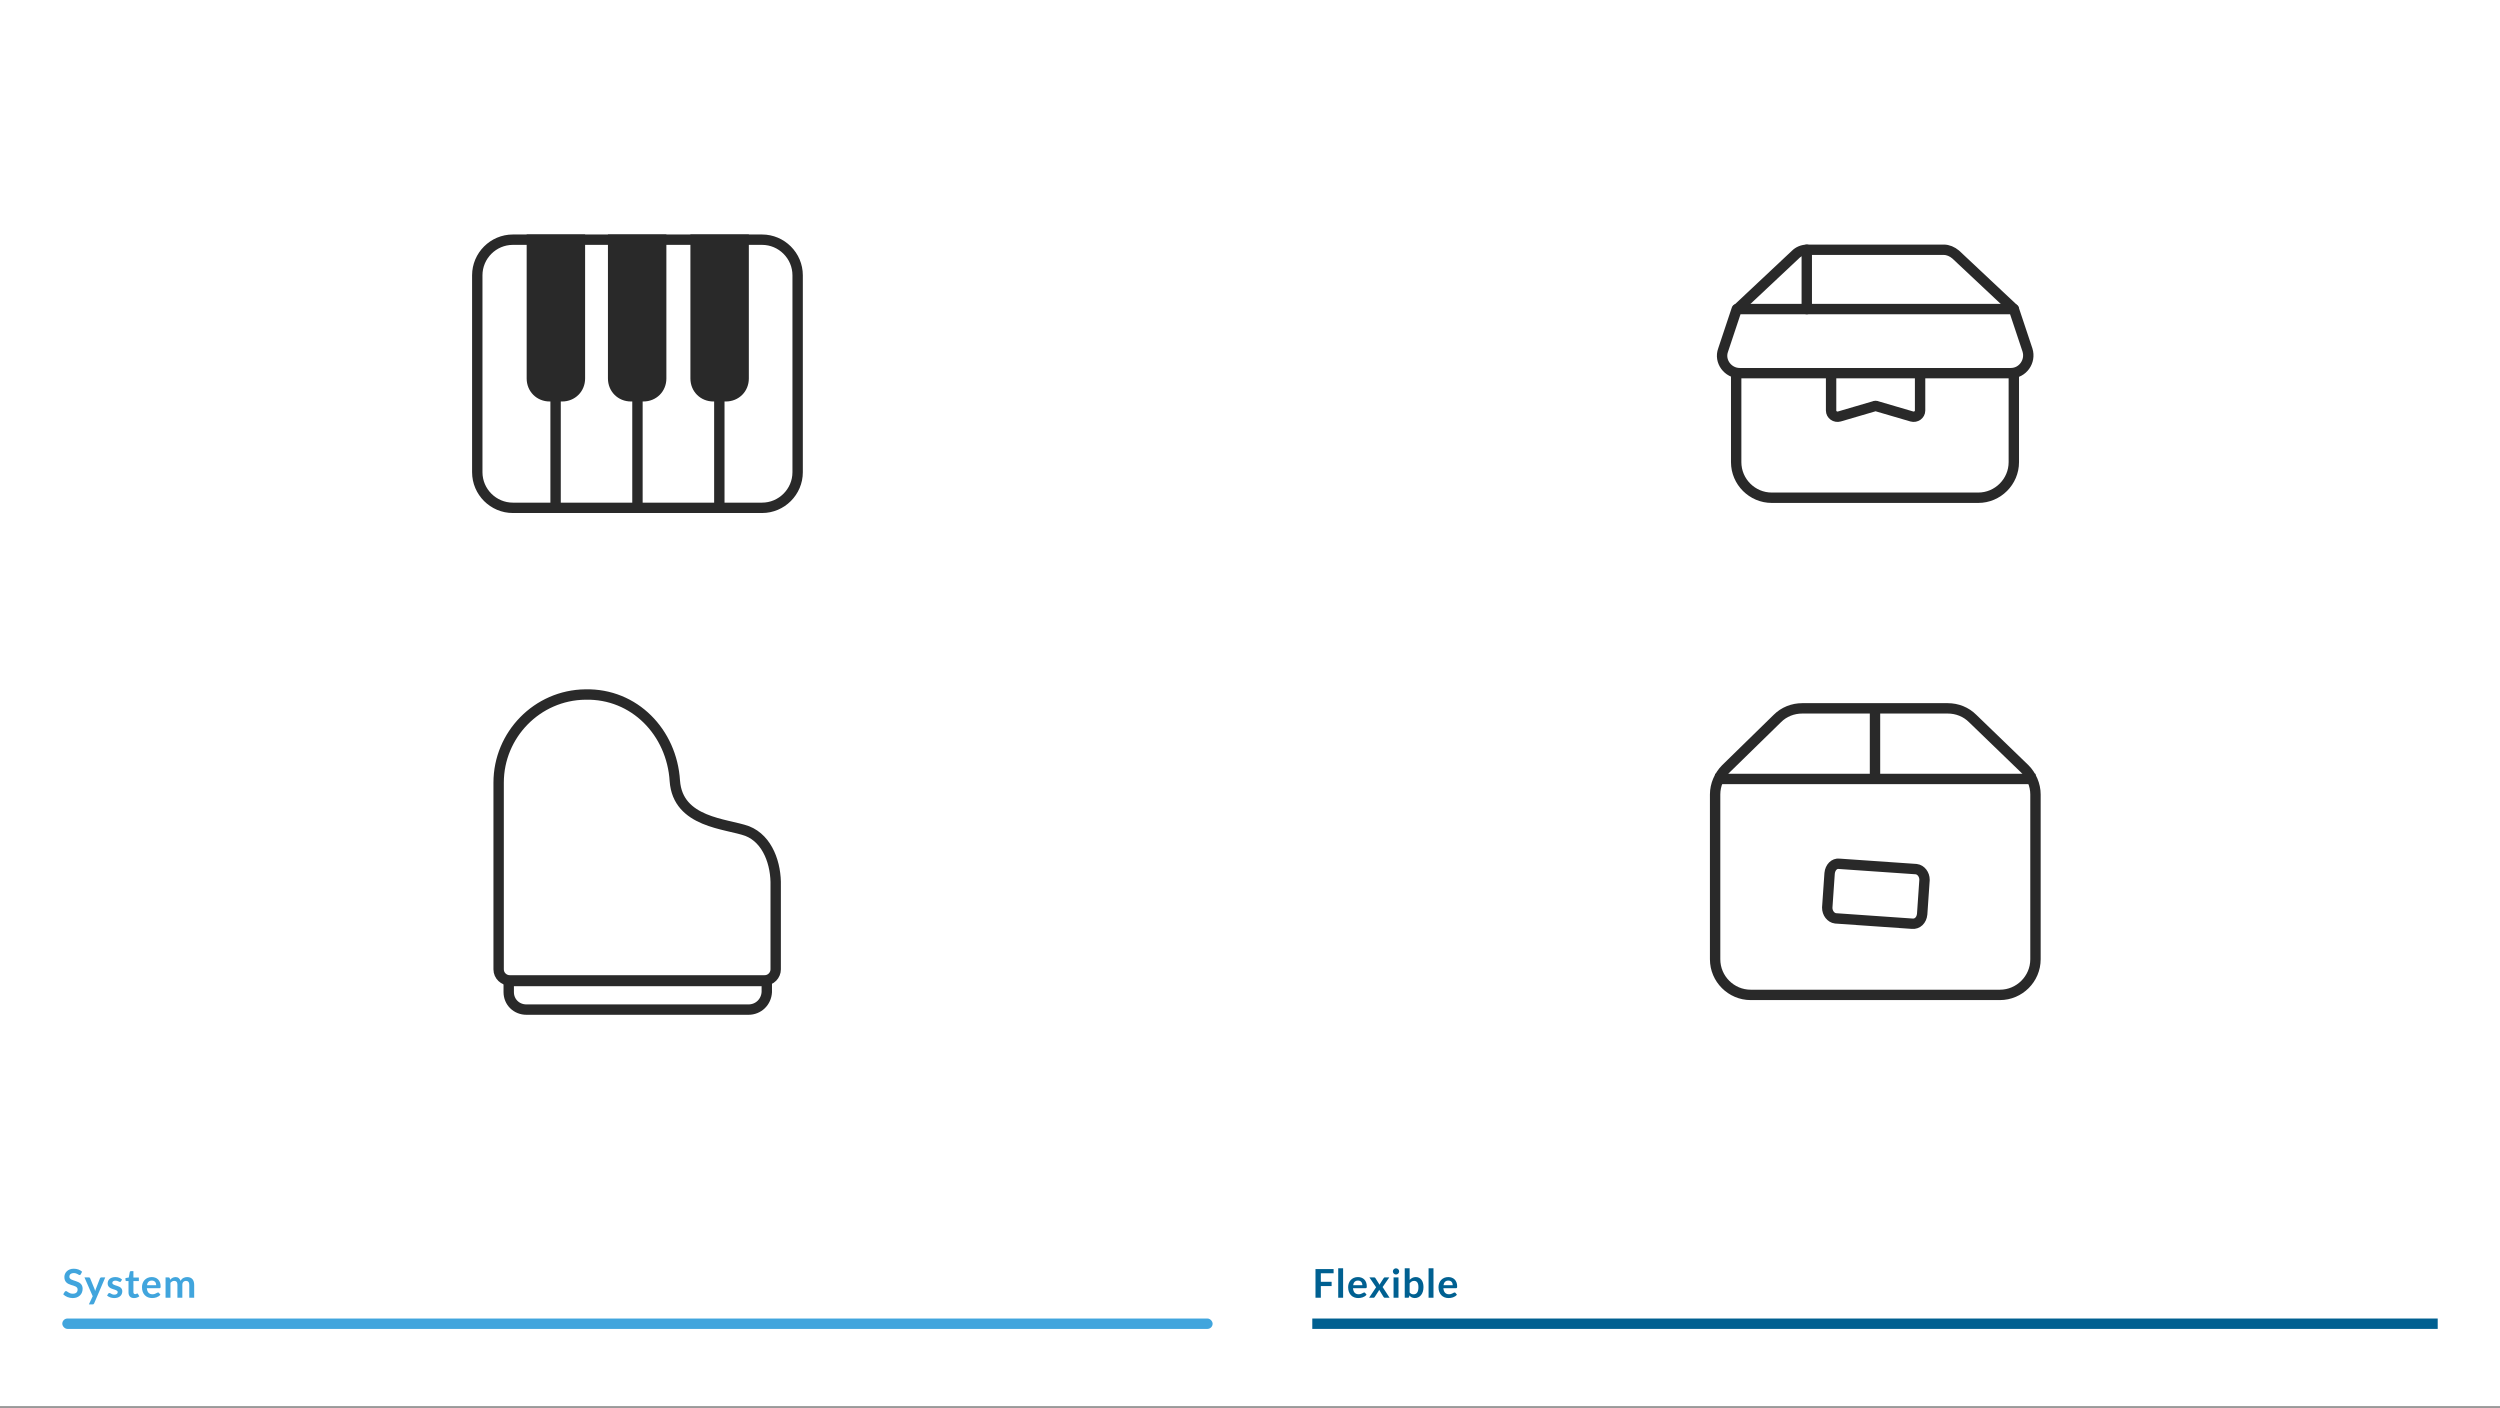 <svg width="1204" height="678" viewBox="0 0 1204 678" fill="none" xmlns="http://www.w3.org/2000/svg">
<rect x="0" y="0" width="1204" height="678" fill="#808080" stroke="none"/>
<rect width="1204" height="677.25" fill="white"/>
<rect x="30" y="635" width="554" height="5" rx="2.5" fill="#41A5DD"/>
<path d="M38.905 613.685C38.828 613.819 38.746 613.917 38.656 613.981C38.573 614.039 38.468 614.067 38.341 614.067C38.207 614.067 38.06 614.019 37.901 613.924C37.748 613.822 37.563 613.71 37.346 613.589C37.129 613.468 36.874 613.359 36.581 613.264C36.294 613.162 35.953 613.111 35.557 613.111C35.2 613.111 34.888 613.155 34.62 613.245C34.352 613.328 34.126 613.445 33.941 613.599C33.762 613.752 33.628 613.936 33.539 614.153C33.45 614.364 33.405 614.596 33.405 614.852C33.405 615.177 33.494 615.448 33.673 615.665C33.858 615.881 34.1 616.066 34.4 616.219C34.7 616.372 35.041 616.509 35.423 616.631C35.806 616.752 36.198 616.883 36.6 617.023C37.002 617.157 37.394 617.316 37.776 617.501C38.159 617.68 38.5 617.909 38.8 618.19C39.099 618.464 39.339 618.802 39.517 619.204C39.702 619.605 39.795 620.093 39.795 620.667C39.795 621.292 39.686 621.879 39.469 622.427C39.259 622.969 38.947 623.444 38.532 623.852C38.124 624.254 37.623 624.573 37.03 624.809C36.437 625.038 35.758 625.153 34.993 625.153C34.553 625.153 34.119 625.108 33.692 625.019C33.265 624.936 32.854 624.815 32.458 624.656C32.069 624.496 31.703 624.305 31.358 624.082C31.014 623.859 30.708 623.61 30.44 623.336L31.196 622.102C31.259 622.013 31.342 621.939 31.444 621.882C31.546 621.818 31.655 621.786 31.77 621.786C31.929 621.786 32.101 621.853 32.286 621.987C32.471 622.115 32.691 622.258 32.946 622.417C33.201 622.577 33.498 622.724 33.836 622.857C34.18 622.985 34.591 623.049 35.069 623.049C35.803 623.049 36.37 622.877 36.772 622.532C37.174 622.182 37.375 621.681 37.375 621.031C37.375 620.667 37.282 620.371 37.097 620.141C36.919 619.911 36.68 619.72 36.38 619.567C36.08 619.408 35.739 619.274 35.356 619.165C34.974 619.057 34.585 618.939 34.19 618.811C33.794 618.684 33.405 618.531 33.023 618.352C32.64 618.174 32.299 617.941 31.999 617.654C31.699 617.367 31.457 617.01 31.272 616.583C31.094 616.149 31.004 615.617 31.004 614.985C31.004 614.482 31.103 613.991 31.301 613.512C31.505 613.034 31.798 612.61 32.181 612.24C32.563 611.87 33.035 611.574 33.596 611.351C34.158 611.128 34.802 611.016 35.529 611.016C36.345 611.016 37.097 611.144 37.786 611.399C38.475 611.654 39.061 612.011 39.546 612.47L38.905 613.685ZM50.695 615.186L45.348 627.697C45.278 627.863 45.185 627.987 45.071 628.07C44.962 628.16 44.793 628.204 44.564 628.204H42.804L44.64 624.263L40.671 615.186H42.746C42.931 615.186 43.075 615.231 43.177 615.32C43.285 615.409 43.365 615.512 43.416 615.626L45.501 620.715C45.571 620.887 45.629 621.059 45.673 621.231C45.724 621.404 45.772 621.579 45.817 621.757C45.874 621.579 45.931 621.404 45.989 621.231C46.046 621.053 46.11 620.877 46.18 620.705L48.151 615.626C48.202 615.499 48.285 615.394 48.399 615.311C48.52 615.228 48.654 615.186 48.801 615.186H50.695ZM58.251 617.099C58.187 617.201 58.12 617.275 58.05 617.319C57.98 617.358 57.89 617.377 57.782 617.377C57.667 617.377 57.543 617.345 57.409 617.281C57.281 617.217 57.132 617.147 56.959 617.071C56.787 616.988 56.589 616.914 56.366 616.851C56.15 616.787 55.891 616.755 55.592 616.755C55.126 616.755 54.759 616.854 54.492 617.051C54.23 617.249 54.099 617.507 54.099 617.826C54.099 618.037 54.166 618.215 54.3 618.362C54.441 618.502 54.622 618.627 54.845 618.735C55.075 618.843 55.333 618.942 55.62 619.031C55.907 619.114 56.197 619.207 56.491 619.309C56.79 619.411 57.084 619.529 57.371 619.663C57.657 619.79 57.913 619.956 58.136 620.16C58.365 620.358 58.547 620.597 58.681 620.877C58.821 621.158 58.891 621.496 58.891 621.891C58.891 622.363 58.805 622.8 58.633 623.202C58.467 623.597 58.219 623.941 57.887 624.235C57.556 624.522 57.144 624.748 56.653 624.914C56.169 625.073 55.607 625.153 54.97 625.153C54.632 625.153 54.3 625.121 53.975 625.057C53.656 625 53.347 624.917 53.047 624.809C52.754 624.7 52.48 624.573 52.225 624.426C51.976 624.279 51.756 624.12 51.565 623.948L52.11 623.049C52.18 622.94 52.263 622.857 52.358 622.8C52.454 622.743 52.575 622.714 52.722 622.714C52.869 622.714 53.006 622.755 53.133 622.838C53.267 622.921 53.42 623.01 53.592 623.106C53.765 623.202 53.965 623.291 54.195 623.374C54.431 623.457 54.727 623.498 55.085 623.498C55.365 623.498 55.604 623.466 55.802 623.403C56.006 623.333 56.172 623.243 56.299 623.135C56.433 623.026 56.529 622.902 56.586 622.762C56.65 622.615 56.682 622.465 56.682 622.312C56.682 622.083 56.612 621.895 56.471 621.748C56.338 621.601 56.156 621.474 55.926 621.365C55.703 621.257 55.445 621.161 55.151 621.078C54.865 620.989 54.568 620.893 54.262 620.791C53.962 620.689 53.666 620.571 53.372 620.437C53.086 620.297 52.827 620.122 52.598 619.911C52.374 619.701 52.193 619.443 52.052 619.137C51.919 618.831 51.852 618.461 51.852 618.027C51.852 617.625 51.931 617.243 52.091 616.879C52.25 616.516 52.483 616.2 52.789 615.932C53.101 615.658 53.487 615.441 53.946 615.282C54.412 615.116 54.947 615.033 55.553 615.033C56.229 615.033 56.844 615.145 57.399 615.368C57.954 615.591 58.416 615.885 58.786 616.248L58.251 617.099ZM64.541 625.153C63.686 625.153 63.03 624.914 62.571 624.436C62.118 623.951 61.891 623.285 61.891 622.437V616.956H60.887C60.76 616.956 60.651 616.914 60.562 616.831C60.472 616.749 60.428 616.624 60.428 616.458V615.521L62.006 615.263L62.504 612.585C62.535 612.457 62.596 612.358 62.685 612.288C62.775 612.218 62.889 612.183 63.03 612.183H64.254V615.272H66.875V616.956H64.254V622.274C64.254 622.58 64.327 622.819 64.474 622.991C64.627 623.164 64.834 623.25 65.096 623.25C65.242 623.25 65.363 623.234 65.459 623.202C65.561 623.164 65.647 623.125 65.717 623.087C65.794 623.049 65.861 623.014 65.918 622.982C65.976 622.944 66.033 622.924 66.09 622.924C66.16 622.924 66.218 622.944 66.263 622.982C66.307 623.014 66.355 623.065 66.406 623.135L67.114 624.283C66.769 624.57 66.374 624.786 65.928 624.933C65.481 625.08 65.019 625.153 64.541 625.153ZM75.235 618.964C75.235 618.658 75.19 618.371 75.101 618.104C75.018 617.829 74.891 617.59 74.719 617.386C74.546 617.182 74.326 617.023 74.059 616.908C73.797 616.787 73.491 616.726 73.14 616.726C72.458 616.726 71.919 616.921 71.524 617.31C71.135 617.699 70.886 618.25 70.778 618.964H75.235ZM70.73 620.39C70.768 620.893 70.858 621.33 70.998 621.7C71.138 622.064 71.323 622.366 71.552 622.609C71.782 622.845 72.053 623.023 72.366 623.144C72.684 623.259 73.035 623.317 73.418 623.317C73.8 623.317 74.129 623.272 74.403 623.183C74.683 623.093 74.926 622.995 75.13 622.886C75.34 622.778 75.522 622.679 75.675 622.59C75.835 622.5 75.987 622.456 76.134 622.456C76.332 622.456 76.478 622.529 76.574 622.676L77.253 623.537C76.992 623.843 76.698 624.101 76.373 624.311C76.048 624.515 75.707 624.681 75.35 624.809C74.999 624.93 74.639 625.016 74.269 625.067C73.906 625.118 73.552 625.143 73.207 625.143C72.525 625.143 71.891 625.032 71.304 624.809C70.717 624.579 70.207 624.244 69.773 623.804C69.34 623.358 68.999 622.81 68.75 622.159C68.501 621.502 68.377 620.744 68.377 619.883C68.377 619.213 68.485 618.585 68.702 617.998C68.919 617.405 69.228 616.892 69.63 616.458C70.038 616.018 70.532 615.671 71.112 615.416C71.699 615.161 72.359 615.033 73.093 615.033C73.711 615.033 74.282 615.132 74.805 615.33C75.328 615.527 75.777 615.818 76.153 616.2C76.529 616.576 76.823 617.042 77.033 617.597C77.25 618.145 77.359 618.773 77.359 619.481C77.359 619.838 77.32 620.08 77.244 620.208C77.167 620.329 77.02 620.39 76.804 620.39H70.73ZM79.731 625V615.186H81.176C81.482 615.186 81.683 615.33 81.778 615.617L81.931 616.344C82.104 616.152 82.282 615.977 82.467 615.818C82.658 615.658 82.859 615.521 83.07 615.406C83.286 615.292 83.516 615.202 83.758 615.138C84.007 615.068 84.278 615.033 84.571 615.033C85.19 615.033 85.697 615.202 86.092 615.54C86.494 615.872 86.794 616.315 86.991 616.87C87.144 616.545 87.336 616.267 87.565 616.038C87.795 615.802 88.047 615.61 88.321 615.464C88.595 615.317 88.885 615.209 89.191 615.138C89.504 615.068 89.816 615.033 90.129 615.033C90.671 615.033 91.152 615.116 91.573 615.282C91.994 615.448 92.348 615.69 92.635 616.009C92.922 616.328 93.138 616.717 93.285 617.176C93.438 617.635 93.515 618.161 93.515 618.754V625H91.152V618.754C91.152 618.129 91.015 617.66 90.741 617.348C90.467 617.029 90.065 616.87 89.536 616.87C89.293 616.87 89.067 616.911 88.856 616.994C88.652 617.077 88.471 617.198 88.311 617.358C88.158 617.511 88.037 617.705 87.948 617.941C87.859 618.177 87.814 618.448 87.814 618.754V625H85.442V618.754C85.442 618.097 85.308 617.619 85.04 617.319C84.779 617.02 84.393 616.87 83.883 616.87C83.538 616.87 83.216 616.956 82.917 617.128C82.623 617.294 82.349 617.523 82.094 617.817V625H79.731Z" fill="#41A5DD"/>
<rect x="632" y="635" width="542" height="5" fill="#006091"/>
<path d="M636.123 613.216V617.31H641.307V619.366H636.123V625H633.54V611.169H642.263V613.216H636.123ZM646.844 610.786V625H644.482V610.786H646.844ZM656.12 618.964C656.12 618.658 656.076 618.371 655.987 618.104C655.904 617.829 655.776 617.59 655.604 617.386C655.432 617.182 655.212 617.023 654.944 616.908C654.682 616.787 654.376 616.726 654.026 616.726C653.343 616.726 652.805 616.921 652.409 617.31C652.02 617.699 651.772 618.25 651.663 618.964H656.12ZM651.615 620.39C651.654 620.893 651.743 621.33 651.883 621.7C652.023 622.064 652.208 622.366 652.438 622.609C652.667 622.845 652.938 623.023 653.251 623.144C653.57 623.259 653.92 623.317 654.303 623.317C654.686 623.317 655.014 623.272 655.288 623.183C655.569 623.093 655.811 622.995 656.015 622.886C656.226 622.778 656.407 622.679 656.56 622.59C656.72 622.5 656.873 622.456 657.02 622.456C657.217 622.456 657.364 622.529 657.46 622.676L658.139 623.537C657.877 623.843 657.584 624.101 657.259 624.311C656.933 624.515 656.592 624.681 656.235 624.809C655.884 624.93 655.524 625.016 655.154 625.067C654.791 625.118 654.437 625.143 654.093 625.143C653.41 625.143 652.776 625.032 652.189 624.809C651.603 624.579 651.092 624.244 650.659 623.804C650.225 623.358 649.884 622.81 649.635 622.159C649.387 621.502 649.262 620.744 649.262 619.883C649.262 619.213 649.371 618.585 649.588 617.998C649.804 617.405 650.114 616.892 650.515 616.458C650.923 616.018 651.418 615.671 651.998 615.416C652.585 615.161 653.245 615.033 653.978 615.033C654.596 615.033 655.167 615.132 655.69 615.33C656.213 615.527 656.662 615.818 657.039 616.2C657.415 616.576 657.708 617.042 657.919 617.597C658.135 618.145 658.244 618.773 658.244 619.481C658.244 619.838 658.206 620.08 658.129 620.208C658.053 620.329 657.906 620.39 657.689 620.39H651.615ZM669.229 625H666.952C666.78 625 666.64 624.955 666.532 624.866C666.43 624.777 666.343 624.675 666.273 624.56L664.198 621.145C664.166 621.254 664.128 621.356 664.083 621.451C664.045 621.547 664 621.636 663.949 621.719L662.113 624.56C662.042 624.668 661.956 624.77 661.854 624.866C661.752 624.955 661.625 625 661.472 625H659.358L662.725 619.94L659.492 615.186H661.768C661.94 615.186 662.068 615.212 662.151 615.263C662.234 615.307 662.307 615.384 662.371 615.492L664.427 618.764C664.497 618.547 664.596 618.333 664.724 618.123L666.379 615.54C666.519 615.304 666.701 615.186 666.924 615.186H669.095L665.872 619.835L669.229 625ZM673.511 615.186V625H671.139V615.186H673.511ZM673.836 612.326C673.836 612.53 673.794 612.722 673.712 612.9C673.629 613.079 673.517 613.235 673.377 613.369C673.243 613.503 673.083 613.611 672.899 613.694C672.714 613.771 672.516 613.809 672.305 613.809C672.101 613.809 671.907 613.771 671.722 613.694C671.543 613.611 671.387 613.503 671.253 613.369C671.119 613.235 671.011 613.079 670.928 612.9C670.852 612.722 670.813 612.53 670.813 612.326C670.813 612.116 670.852 611.918 670.928 611.733C671.011 611.548 671.119 611.389 671.253 611.255C671.387 611.121 671.543 611.016 671.722 610.939C671.907 610.857 672.101 610.815 672.305 610.815C672.516 610.815 672.714 610.857 672.899 610.939C673.083 611.016 673.243 611.121 673.377 611.255C673.517 611.389 673.629 611.548 673.712 611.733C673.794 611.918 673.836 612.116 673.836 612.326ZM678.882 622.456C679.15 622.781 679.44 623.01 679.752 623.144C680.071 623.278 680.406 623.345 680.757 623.345C681.12 623.345 681.445 623.281 681.732 623.154C682.026 623.02 682.274 622.816 682.478 622.542C682.682 622.261 682.839 621.907 682.947 621.48C683.055 621.046 683.11 620.53 683.11 619.931C683.11 618.853 682.931 618.075 682.574 617.597C682.217 617.112 681.704 616.87 681.034 616.87C680.581 616.87 680.186 616.975 679.848 617.185C679.51 617.389 679.188 617.68 678.882 618.056V622.456ZM678.882 616.392C679.277 615.977 679.714 615.649 680.192 615.406C680.677 615.158 681.228 615.033 681.847 615.033C682.414 615.033 682.925 615.145 683.377 615.368C683.836 615.591 684.225 615.913 684.544 616.334C684.87 616.749 685.118 617.252 685.29 617.845C685.463 618.438 685.549 619.105 685.549 619.844C685.549 620.642 685.45 621.365 685.252 622.016C685.054 622.666 684.771 623.224 684.401 623.69C684.037 624.149 683.597 624.506 683.081 624.761C682.564 625.016 681.99 625.143 681.359 625.143C681.053 625.143 680.776 625.112 680.527 625.048C680.278 624.99 680.049 624.908 679.838 624.799C679.628 624.691 679.433 624.56 679.255 624.407C679.083 624.248 678.917 624.072 678.757 623.881L678.652 624.541C678.614 624.707 678.547 624.825 678.451 624.895C678.362 624.965 678.238 625 678.078 625H676.519V610.786H678.882V616.392ZM690.365 610.786V625H688.002V610.786H690.365ZM699.641 618.964C699.641 618.658 699.596 618.371 699.507 618.104C699.424 617.829 699.297 617.59 699.124 617.386C698.952 617.182 698.732 617.023 698.464 616.908C698.203 616.787 697.897 616.726 697.546 616.726C696.864 616.726 696.325 616.921 695.93 617.31C695.541 617.699 695.292 618.25 695.184 618.964H699.641ZM695.136 620.39C695.174 620.893 695.263 621.33 695.404 621.7C695.544 622.064 695.729 622.366 695.958 622.609C696.188 622.845 696.459 623.023 696.771 623.144C697.09 623.259 697.441 623.317 697.824 623.317C698.206 623.317 698.535 623.272 698.809 623.183C699.089 623.093 699.332 622.995 699.536 622.886C699.746 622.778 699.928 622.679 700.081 622.59C700.24 622.5 700.393 622.456 700.54 622.456C700.738 622.456 700.884 622.529 700.98 622.676L701.659 623.537C701.398 623.843 701.104 624.101 700.779 624.311C700.454 624.515 700.113 624.681 699.756 624.809C699.405 624.93 699.045 625.016 698.675 625.067C698.311 625.118 697.957 625.143 697.613 625.143C696.931 625.143 696.296 625.032 695.71 624.809C695.123 624.579 694.613 624.244 694.179 623.804C693.746 623.358 693.405 622.81 693.156 622.159C692.907 621.502 692.783 620.744 692.783 619.883C692.783 619.213 692.891 618.585 693.108 617.998C693.325 617.405 693.634 616.892 694.036 616.458C694.444 616.018 694.938 615.671 695.518 615.416C696.105 615.161 696.765 615.033 697.498 615.033C698.117 615.033 698.688 615.132 699.21 615.33C699.733 615.527 700.183 615.818 700.559 616.2C700.935 616.576 701.229 617.042 701.439 617.597C701.656 618.145 701.764 618.773 701.764 619.481C701.764 619.838 701.726 620.08 701.65 620.208C701.573 620.329 701.426 620.39 701.21 620.39H695.136Z" fill="#006091"/>
<path d="M359.857 400.237C349.857 396.584 326.429 396.303 325 376.07C323.572 352.747 305.572 333.919 281.857 334.481C258.714 334.762 240.143 353.871 240.143 376.914V466.837C240.143 469.928 242.714 472.176 245.572 472.176H368.143C371.286 472.176 373.572 469.647 373.572 466.837V426.652C373.857 416.255 369.857 404.172 359.857 400.237Z" stroke="#292929" stroke-width="5" stroke-miterlimit="10"/>
<path d="M360.43 486.227H253.572C248.715 486.227 245.001 482.573 245.001 477.796V472.457H369.287V477.796C369.001 482.573 365.287 486.227 360.43 486.227Z" stroke="#292929" stroke-width="5" stroke-miterlimit="10"/>
<path d="M367 244.572H247C237.572 244.572 229.857 236.857 229.857 227.429V132.572C229.857 123.143 237.572 115.429 247 115.429H367C376.429 115.429 384.143 123.143 384.143 132.572V227.429C384.143 236.857 376.429 244.572 367 244.572Z" stroke="#292929" stroke-width="5" stroke-miterlimit="10"/>
<path d="M318.428 115.429H295.285V182.286C295.285 187.143 298.999 190.857 303.857 190.857H309.857C314.714 190.857 318.428 187.143 318.428 182.286V115.429Z" fill="#292929" stroke="#292929" stroke-width="5" stroke-miterlimit="10"/>
<path d="M279.286 115.429H256.143V182.286C256.143 187.143 259.857 190.857 264.714 190.857H270.714C275.572 190.857 279.286 187.143 279.286 182.286V115.429V115.429Z" fill="#292929" stroke="#292929" stroke-width="5" stroke-miterlimit="10"/>
<path d="M267.572 190.857V244.571" stroke="#292929" stroke-width="5" stroke-miterlimit="10"/>
<path d="M307 190.857V244.571" stroke="#292929" stroke-width="5" stroke-miterlimit="10"/>
<path d="M358.142 115.429H335V182.286C335 187.143 338.714 190.857 343.571 190.857H349.571C354.428 190.857 358.142 187.143 358.142 182.286V115.429Z" fill="#292929" stroke="#292929" stroke-width="5" stroke-miterlimit="10"/>
<path d="M346.428 190.857V244.571" stroke="#292929" stroke-width="5" stroke-miterlimit="10"/>
<path d="M920.857 444.857L884 442.286C881.714 442 880 439.714 880 437.143L881.143 420.571C881.429 417.714 883.429 415.714 885.714 416L922.857 418.571C925.143 418.857 926.857 421.143 926.857 423.714L925.714 440.286C925.429 443.143 923.429 445.143 920.857 444.857Z" stroke="#292929" stroke-width="5" stroke-miterlimit="10"/>
<path d="M975.143 370.286L950 346C946.857 342.857 942.571 341.143 938 341.143H868C863.429 341.143 859.143 342.857 856 346L831.143 370.286C828 373.429 826 378 826 382.571V462C826 471.429 833.714 479.143 843.143 479.143H963.143C972.571 479.143 980.286 471.429 980.286 462V382.571C980.286 378 978.286 373.429 975.143 370.286Z" stroke="#292929" stroke-width="5" stroke-miterlimit="10"/>
<path d="M826 375.143H980.286" stroke="#292929" stroke-width="5" stroke-miterlimit="10"/>
<path d="M903 340.857V375.143" stroke="#292929" stroke-width="5" stroke-miterlimit="10"/>
<path d="M969.857 148.857L941.857 122.571C940.142 121.143 938.142 120.286 936.142 120.286H870.428C868.142 120.286 866.142 121.143 864.714 122.571L836.714 148.857" stroke="#292929" stroke-width="5" stroke-miterlimit="10" stroke-linecap="round" stroke-linejoin="round"/>
<path d="M836.143 179.714V222.571C836.143 232 843.857 239.714 853.286 239.714H952.715C962.143 239.714 969.857 232 969.857 222.571V179.714" stroke="#292929" stroke-width="5" stroke-miterlimit="10" stroke-linecap="round" stroke-linejoin="round"/>
<path d="M870.143 148.857V120.286" stroke="#292929" stroke-width="5" stroke-miterlimit="10" stroke-linecap="round" stroke-linejoin="round"/>
<path d="M881.857 179.714V197.714C881.857 199.714 883.857 201.143 885.857 200.571L902.429 195.714C903 195.429 903.572 195.429 904.143 195.714L920.715 200.571C922.715 201.143 924.715 199.714 924.715 197.714V179.714" stroke="#292929" stroke-width="5" stroke-miterlimit="10" stroke-linecap="round" stroke-linejoin="round"/>
<path d="M969.857 148.857L976.429 168.571C978.143 174 974.143 179.714 968.429 179.714H837.857C832.143 179.714 827.857 174 829.857 168.571L836.429 148.857H969.857Z" stroke="#292929" stroke-width="5" stroke-miterlimit="10" stroke-linecap="round" stroke-linejoin="round"/>
</svg>
